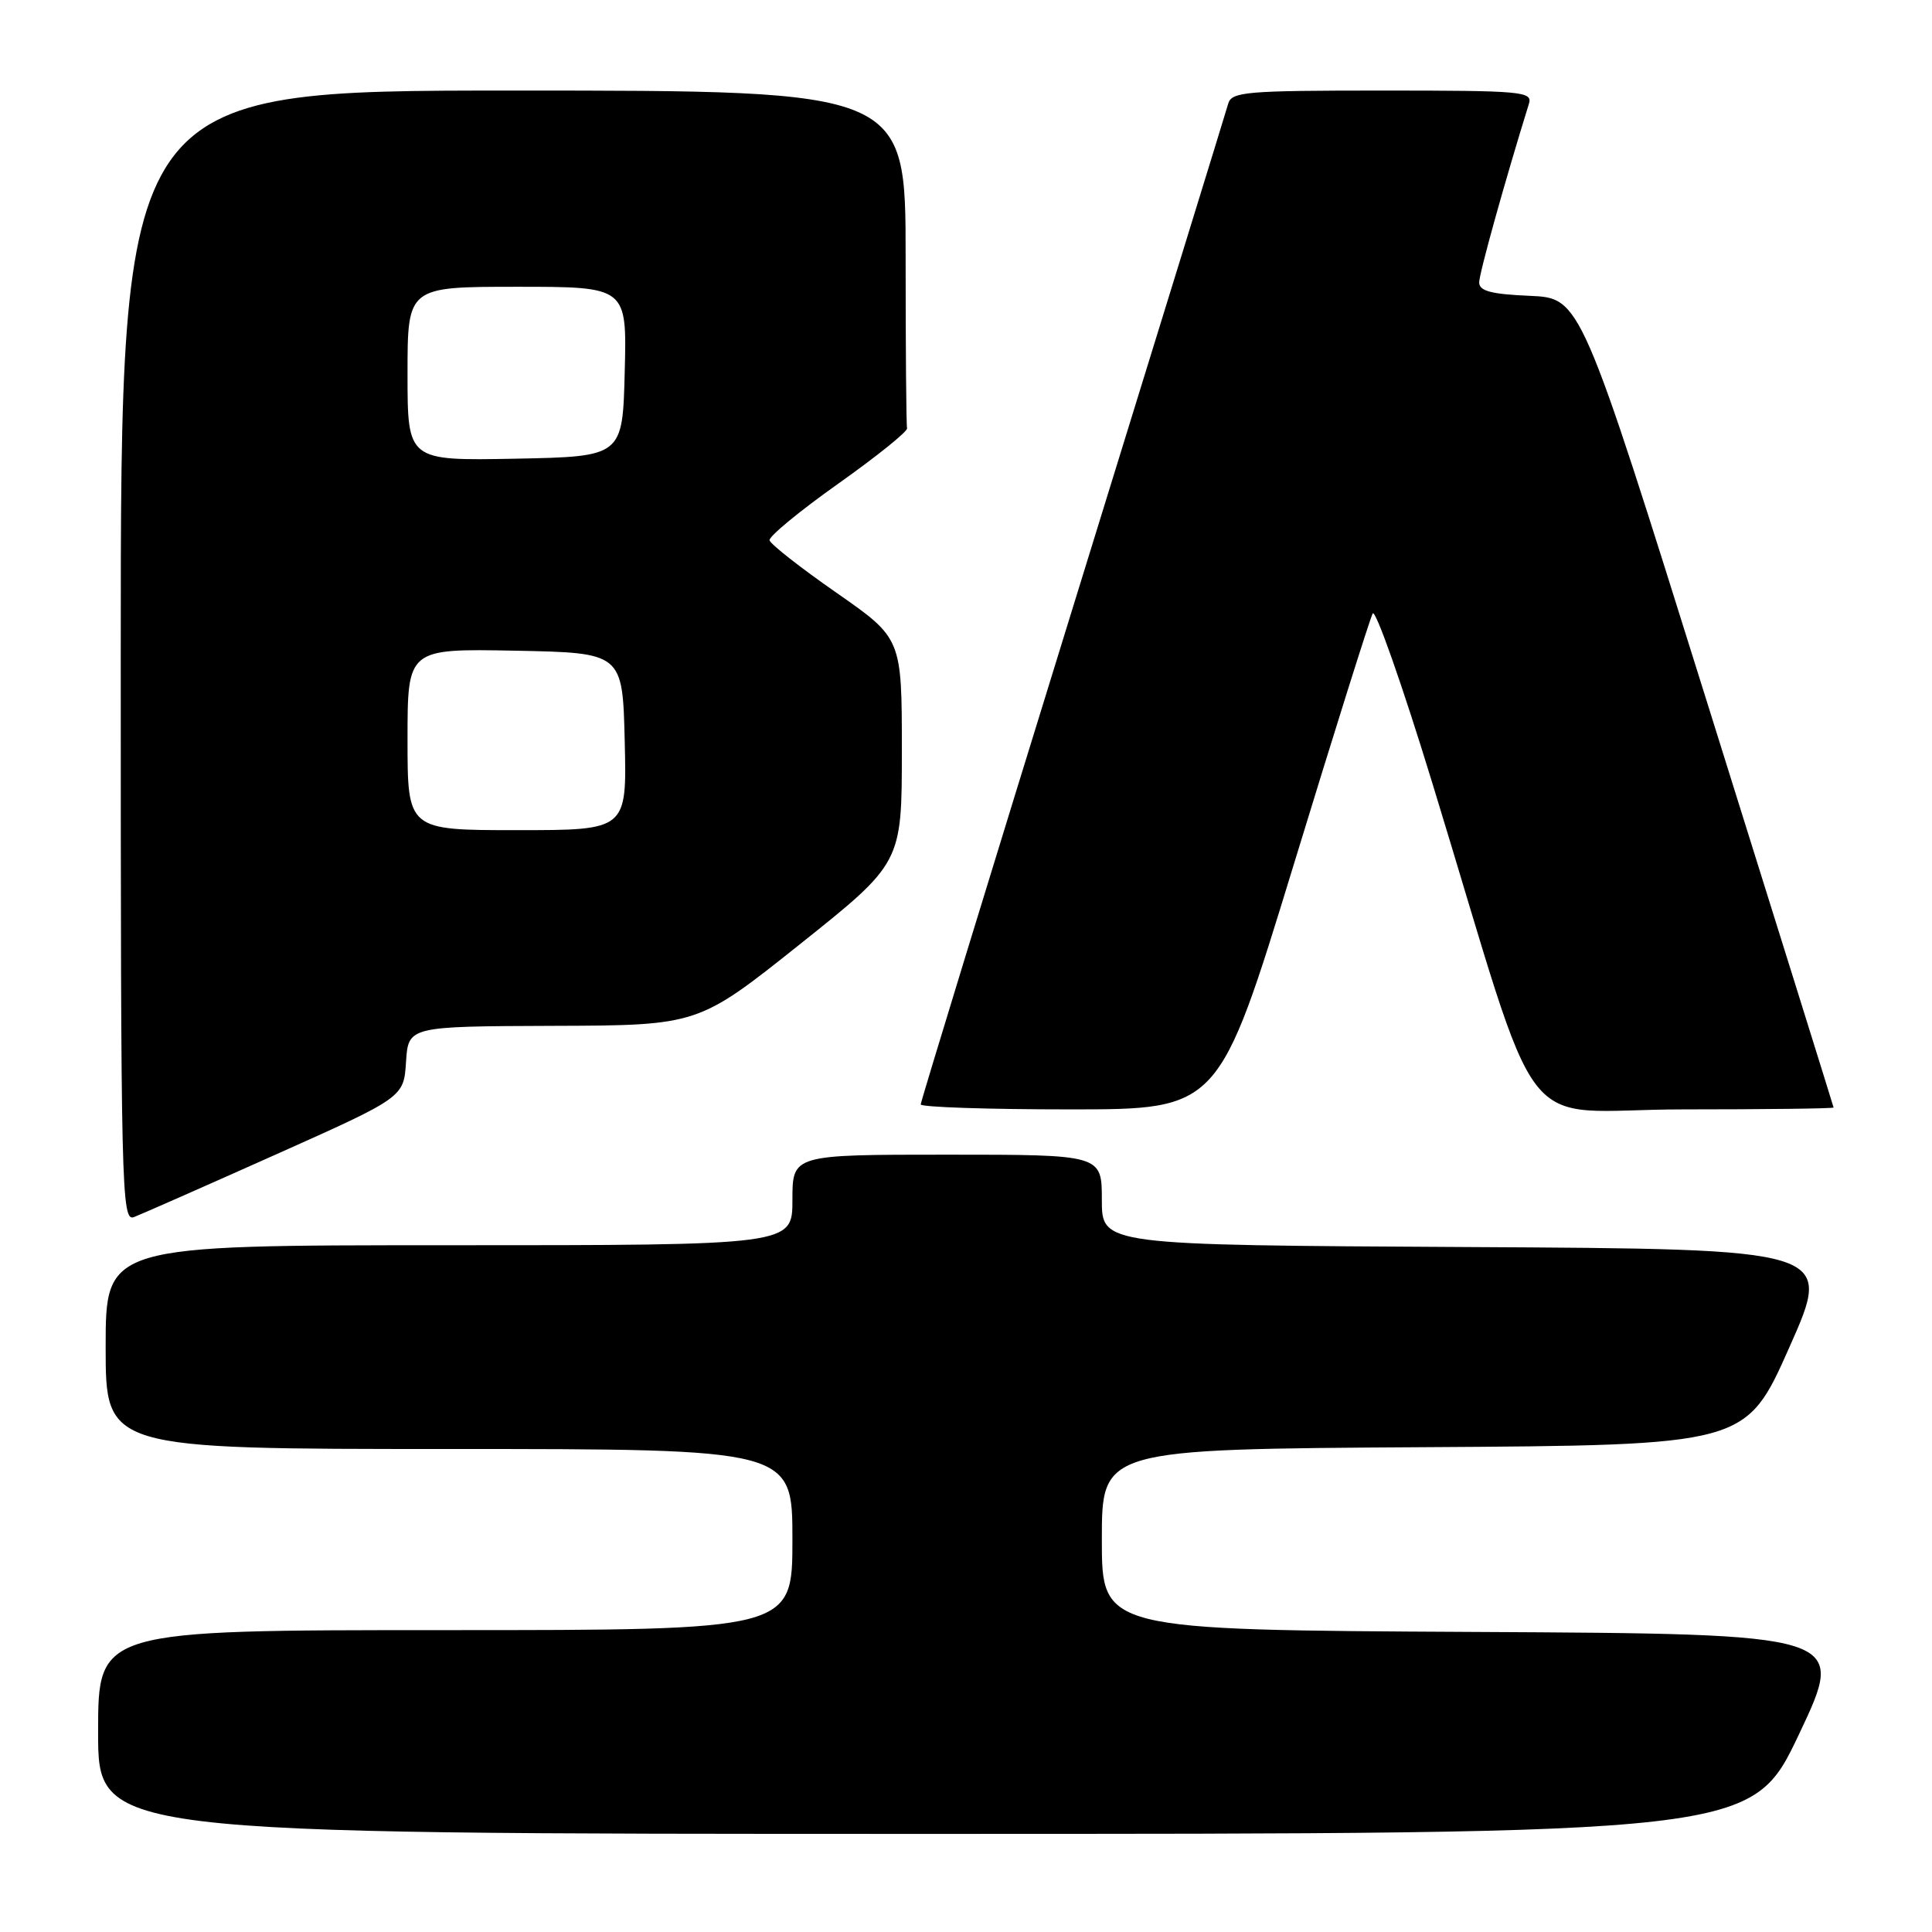 <?xml version="1.0" encoding="UTF-8" standalone="no"?>
<!DOCTYPE svg PUBLIC "-//W3C//DTD SVG 1.1//EN" "http://www.w3.org/Graphics/SVG/1.1/DTD/svg11.dtd" >
<svg xmlns="http://www.w3.org/2000/svg" xmlns:xlink="http://www.w3.org/1999/xlink" version="1.1" viewBox="0 0 256 256">
 <g >
 <path fill="currentColor"
d=" M 238.40 229.75 C 244.67 216.50 244.67 216.50 195.34 216.24 C 146.00 215.98 146.00 215.98 146.00 204.00 C 146.00 192.02 146.00 192.02 188.67 191.76 C 231.34 191.50 231.34 191.50 237.11 178.50 C 242.89 165.50 242.89 165.50 194.44 165.24 C 146.00 164.98 146.00 164.98 146.00 158.99 C 146.00 153.00 146.00 153.00 125.50 153.00 C 105.00 153.00 105.00 153.00 105.00 159.00 C 105.00 165.00 105.00 165.00 59.50 165.00 C 14.00 165.00 14.00 165.00 14.00 178.50 C 14.00 192.00 14.00 192.00 59.50 192.00 C 105.00 192.00 105.00 192.00 105.00 204.00 C 105.00 216.00 105.00 216.00 59.00 216.00 C 13.00 216.00 13.00 216.00 13.00 229.50 C 13.00 243.00 13.00 243.00 122.56 243.00 C 232.12 243.00 232.12 243.00 238.40 229.75 Z  M 36.50 153.00 C 53.50 145.40 53.50 145.40 53.80 140.70 C 54.11 136.00 54.11 136.00 73.30 135.93 C 92.50 135.87 92.50 135.87 106.00 125.11 C 119.50 114.34 119.50 114.34 119.50 99.46 C 119.50 84.58 119.50 84.58 110.83 78.54 C 106.06 75.22 102.07 72.09 101.97 71.59 C 101.86 71.09 105.96 67.71 111.07 64.09 C 116.19 60.46 120.29 57.16 120.19 56.75 C 120.08 56.34 120.00 46.10 120.00 34.00 C 120.00 12.00 120.00 12.00 68.00 12.00 C 16.00 12.00 16.00 12.00 16.00 86.97 C 16.00 157.95 16.09 161.90 17.75 161.27 C 18.71 160.90 27.15 157.18 36.50 153.00 Z  M 171.37 114.75 C 176.79 97.01 181.53 81.95 181.89 81.29 C 182.24 80.62 185.81 90.75 189.80 103.79 C 204.79 152.72 200.39 147.00 223.08 147.00 C 234.04 147.00 242.98 146.89 242.96 146.75 C 242.94 146.61 235.39 122.42 226.18 93.00 C 209.44 39.50 209.44 39.50 202.72 39.20 C 197.57 38.98 196.00 38.56 196.00 37.42 C 196.00 36.23 199.39 24.06 202.59 13.75 C 203.10 12.12 201.73 12.00 183.18 12.00 C 165.04 12.00 163.19 12.16 162.74 13.75 C 162.47 14.71 153.20 44.79 142.13 80.59 C 131.06 116.40 122.00 145.98 122.00 146.34 C 122.00 146.70 130.89 147.00 141.75 147.00 C 161.50 147.00 161.50 147.00 171.37 114.75 Z  M 54.00 97.97 C 54.00 85.95 54.00 85.95 68.25 86.22 C 82.50 86.50 82.50 86.50 82.78 98.25 C 83.06 110.00 83.06 110.00 68.53 110.00 C 54.00 110.00 54.00 110.00 54.00 97.97 Z  M 54.00 49.53 C 54.00 38.00 54.00 38.00 68.53 38.00 C 83.07 38.00 83.07 38.00 82.78 49.25 C 82.50 60.50 82.50 60.50 68.25 60.78 C 54.00 61.05 54.00 61.05 54.00 49.53 Z "/>
</g>
</svg>